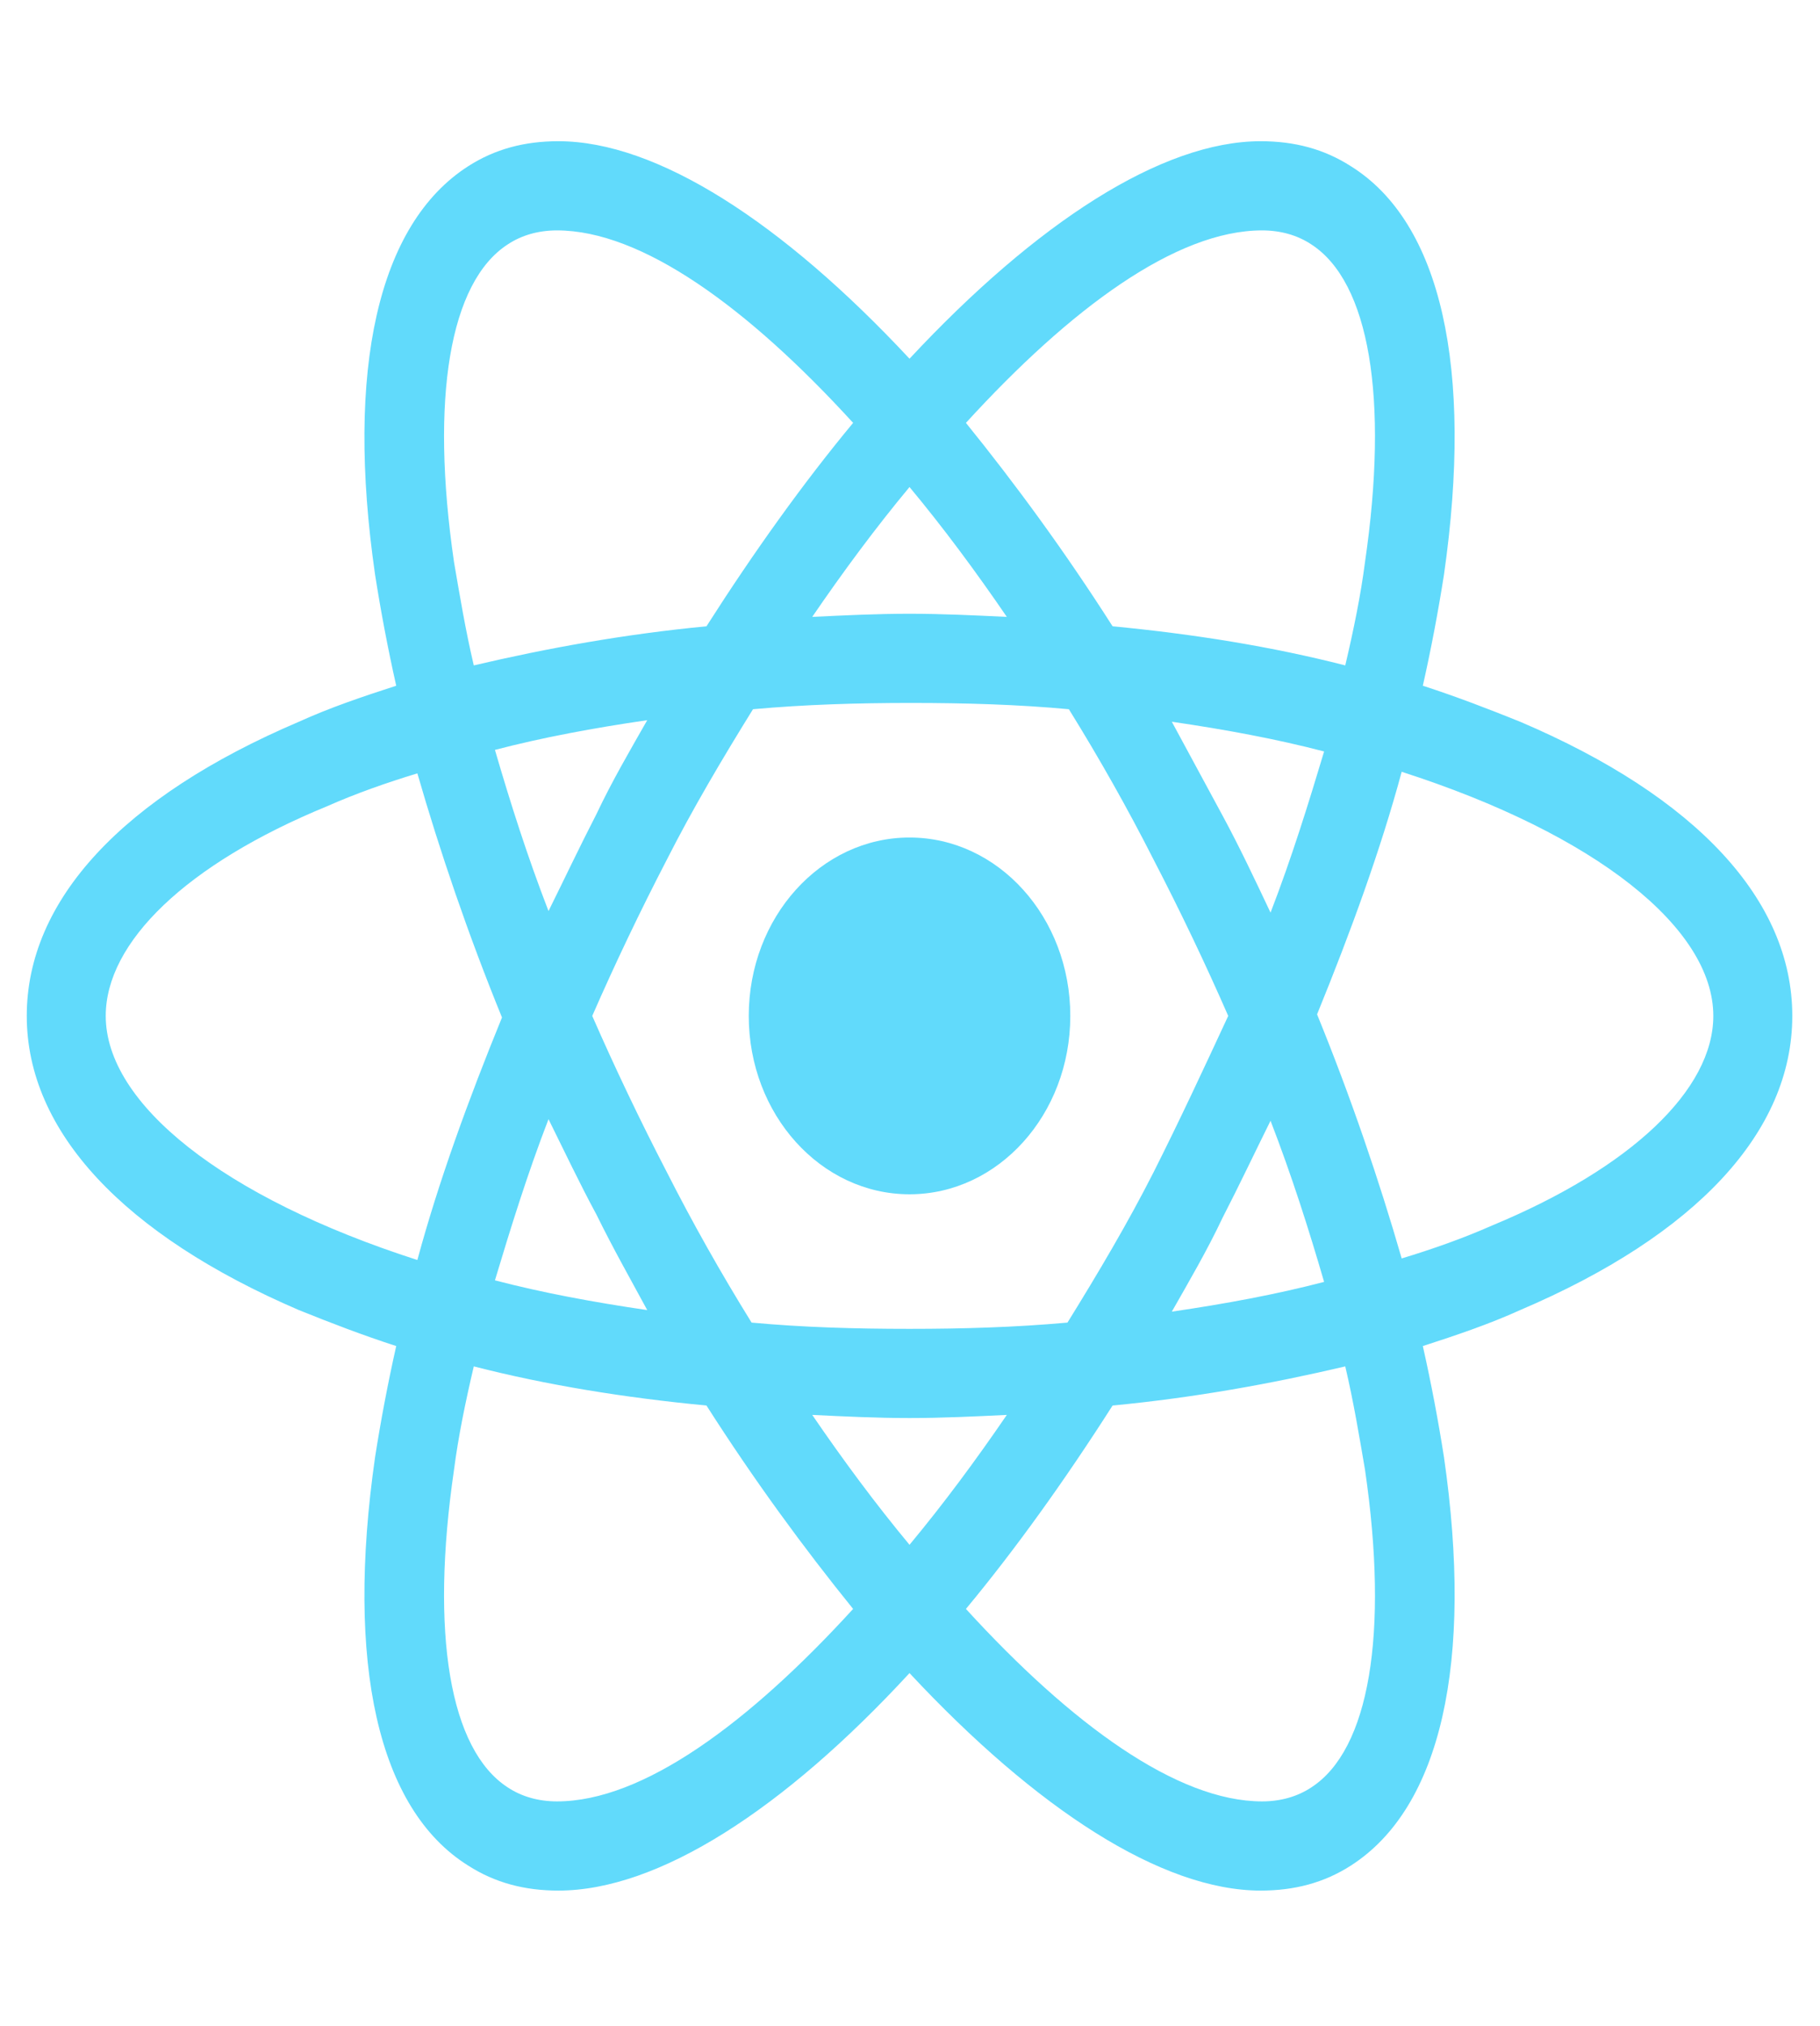 <svg width="71" height="79" viewBox="0 0 71 79" fill="none" xmlns="http://www.w3.org/2000/svg">
<path d="M35.481 46.574C38.945 46.574 41.753 43.46 41.753 39.618C41.753 35.776 38.945 32.661 35.481 32.661C32.018 32.661 29.21 35.776 29.21 39.618C29.21 43.46 32.018 46.574 35.481 46.574Z" fill="#61DAFB"/>
<path d="M59.302 28.146C58.092 27.658 56.826 27.169 55.506 26.742C55.836 25.278 56.111 23.813 56.331 22.41C57.486 14.355 56.221 8.68 52.7 6.483C51.655 5.812 50.5 5.507 49.179 5.507C45.329 5.507 40.433 8.68 35.481 13.989C30.53 8.68 25.634 5.507 21.783 5.507C20.463 5.507 19.308 5.812 18.263 6.483C14.742 8.741 13.477 14.416 14.632 22.41C14.852 23.813 15.127 25.278 15.457 26.742C14.137 27.169 12.871 27.596 11.661 28.146C4.785 31.075 1.044 35.102 1.044 39.618C1.044 44.133 4.84 48.16 11.661 51.09C12.871 51.578 14.137 52.066 15.457 52.493C15.127 53.958 14.852 55.422 14.632 56.825C13.477 64.88 14.742 70.555 18.263 72.752C19.308 73.423 20.463 73.728 21.783 73.728C25.689 73.728 30.585 70.555 35.481 65.246C40.433 70.555 45.329 73.728 49.179 73.728C50.5 73.728 51.655 73.423 52.7 72.752C56.221 70.494 57.486 64.819 56.331 56.825C56.111 55.422 55.836 53.958 55.506 52.493C56.826 52.066 58.092 51.639 59.302 51.09C66.178 48.16 69.919 44.133 69.919 39.618C69.919 35.102 66.178 31.075 59.302 28.146V28.146ZM51.16 9.534C53.416 10.999 54.186 15.514 53.25 21.922C53.085 23.203 52.81 24.546 52.48 25.949C49.62 25.217 46.594 24.729 43.403 24.424C41.533 21.494 39.607 18.871 37.682 16.491C41.753 12.036 45.879 8.985 49.234 8.985C49.95 8.985 50.61 9.168 51.16 9.534V9.534ZM44.999 45.72C44.008 47.672 42.853 49.625 41.643 51.578C39.607 51.761 37.572 51.822 35.481 51.822C33.336 51.822 31.3 51.761 29.32 51.578C28.11 49.625 27.01 47.672 26.019 45.72C24.974 43.706 23.984 41.631 23.104 39.618C23.984 37.604 24.974 35.529 26.019 33.516C27.01 31.563 28.165 29.61 29.375 27.658C31.411 27.474 33.446 27.413 35.536 27.413C37.682 27.413 39.717 27.474 41.698 27.658C42.908 29.61 44.008 31.563 44.999 33.516C46.044 35.529 47.034 37.604 47.914 39.618C46.979 41.631 46.044 43.645 44.999 45.72ZM49.565 43.706C50.39 45.842 51.05 47.916 51.655 49.991C49.785 50.479 47.804 50.845 45.714 51.151C46.374 49.991 47.089 48.771 47.694 47.489C48.354 46.208 48.959 44.926 49.565 43.706ZM35.481 60.243C34.161 58.656 32.896 56.947 31.686 55.178C32.951 55.239 34.216 55.3 35.481 55.3C36.747 55.3 38.012 55.239 39.277 55.178C38.067 56.947 36.802 58.656 35.481 60.243ZM25.249 51.09C23.159 50.784 21.178 50.418 19.308 49.93C19.913 47.916 20.573 45.781 21.398 43.645C22.003 44.865 22.609 46.147 23.269 47.367C23.929 48.71 24.589 49.869 25.249 51.09V51.09ZM21.398 35.529C20.573 33.394 19.913 31.319 19.308 29.244C21.178 28.756 23.159 28.39 25.249 28.085C24.589 29.244 23.874 30.465 23.269 31.746C22.609 33.027 22.003 34.309 21.398 35.529V35.529ZM35.481 18.993C36.802 20.579 38.067 22.288 39.277 24.057C38.012 23.996 36.747 23.935 35.481 23.935C34.216 23.935 32.951 23.996 31.686 24.057C32.896 22.288 34.161 20.579 35.481 18.993ZM47.694 31.807L45.714 28.146C47.804 28.451 49.785 28.817 51.655 29.305C51.05 31.319 50.39 33.455 49.565 35.59C48.959 34.309 48.354 33.027 47.694 31.807ZM17.712 21.922C16.777 15.514 17.547 10.999 19.803 9.534C20.353 9.168 21.013 8.985 21.728 8.985C25.029 8.985 29.155 11.975 33.281 16.491C31.356 18.81 29.43 21.494 27.56 24.424C24.369 24.729 21.343 25.278 18.483 25.949C18.153 24.546 17.933 23.203 17.712 21.922V21.922ZM4.125 39.618C4.125 36.75 7.26 33.699 12.761 31.441C13.862 30.953 15.072 30.526 16.282 30.159C17.162 33.21 18.263 36.444 19.583 39.679C18.263 42.913 17.107 46.086 16.282 49.137C8.691 46.696 4.125 43.035 4.125 39.618ZM19.803 69.701C17.547 68.236 16.777 63.721 17.712 57.314C17.878 56.032 18.153 54.69 18.483 53.286C21.343 54.019 24.369 54.507 27.56 54.812C29.43 57.741 31.356 60.365 33.281 62.744C29.21 67.199 25.084 70.25 21.728 70.25C21.013 70.25 20.353 70.067 19.803 69.701ZM53.25 57.314C54.186 63.721 53.416 68.236 51.16 69.701C50.61 70.067 49.95 70.25 49.234 70.25C45.934 70.25 41.808 67.26 37.682 62.744C39.607 60.426 41.533 57.741 43.403 54.812C46.594 54.507 49.62 53.958 52.48 53.286C52.81 54.69 53.03 56.032 53.25 57.314V57.314ZM58.202 47.794C57.101 48.282 55.891 48.71 54.681 49.076C53.8 46.025 52.7 42.791 51.38 39.557C52.7 36.322 53.856 33.149 54.681 30.098C62.272 32.539 66.838 36.2 66.838 39.618C66.838 42.486 63.648 45.537 58.202 47.794Z" fill="#61DAFB"/>
</svg>
